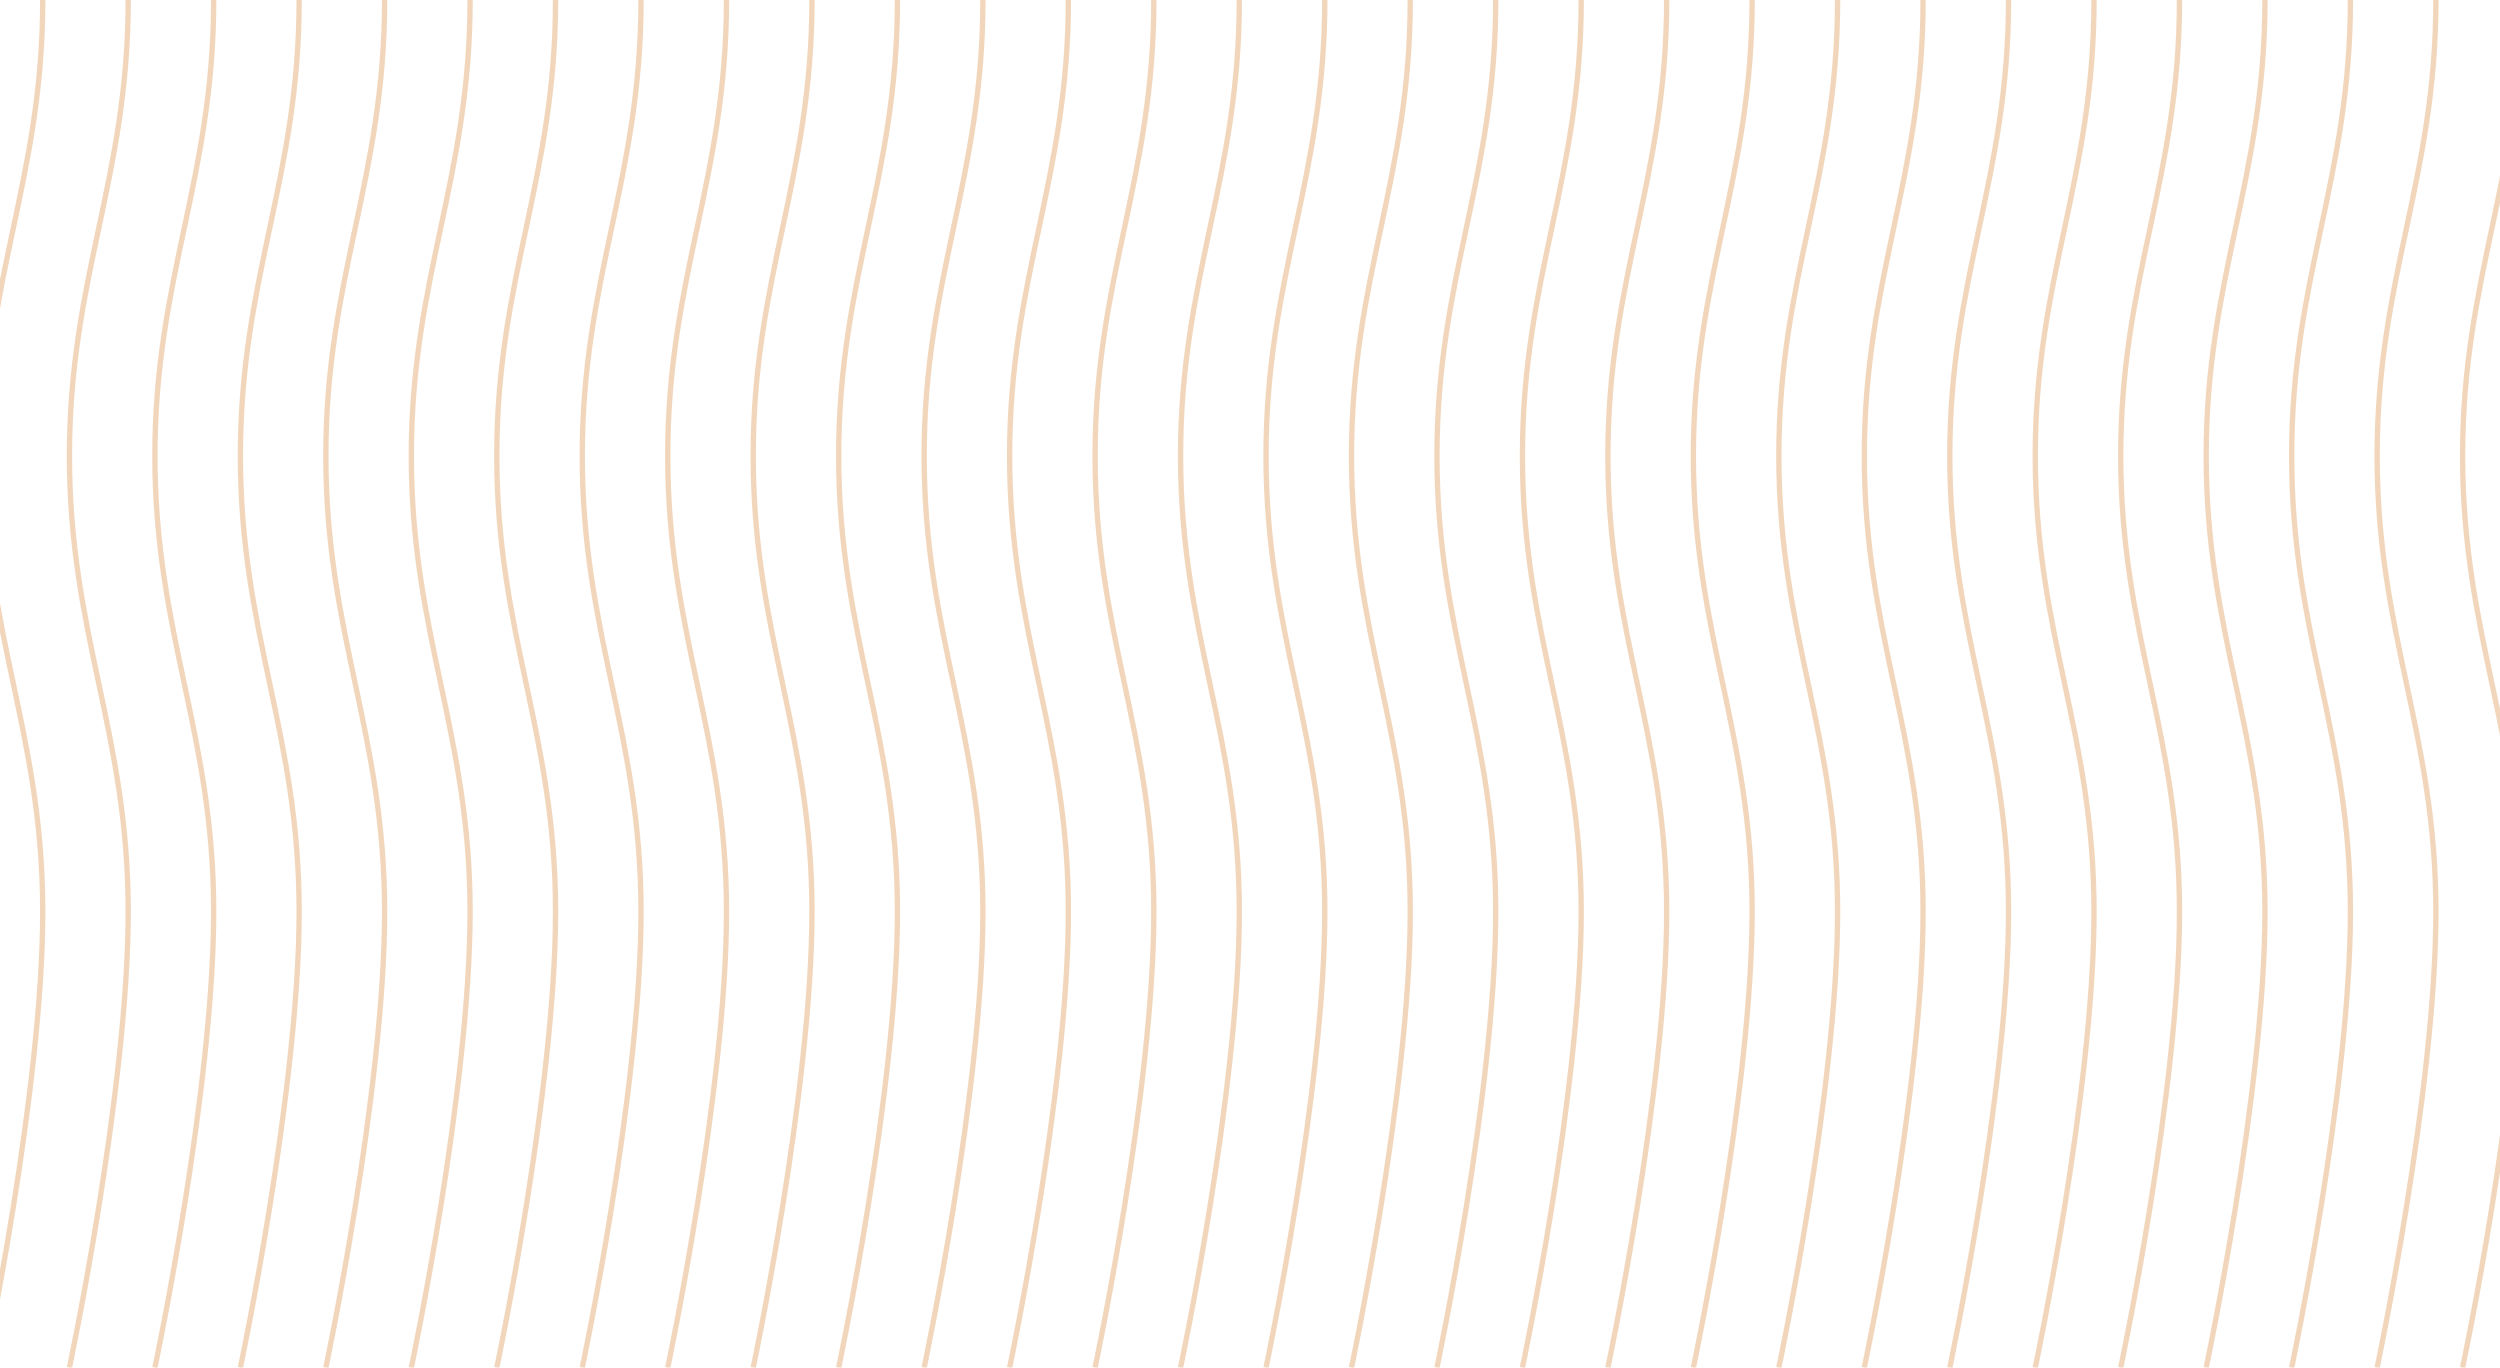 <svg width="468" height="256" viewBox="0 0 468 256" fill="none" xmlns="http://www.w3.org/2000/svg">
<path d="M8.5 170.667C8.5 187.46 5.745 208.827 2.994 225.977C1.618 234.555 0.242 242.085 -0.79 247.472C-1.306 250.165 -1.736 252.322 -2.037 253.807C-2.188 254.549 -2.306 255.123 -2.387 255.512C-2.427 255.706 -2.459 255.854 -2.479 255.953C-2.49 256.003 -2.498 256.04 -2.503 256.065C-2.506 256.078 -2.507 256.087 -2.509 256.094C-2.509 256.097 -2.511 256.102 -2.511 256.102V256.104C-2.511 256.104 -2.533 256.099 -3 256C-3.489 255.896 -3.489 255.896 -3.489 255.896L-3.488 255.894C-3.488 255.894 -3.488 255.89 -3.487 255.887C-3.486 255.881 -3.484 255.871 -3.481 255.859C-3.476 255.835 -3.468 255.796 -3.458 255.747C-3.437 255.648 -3.406 255.501 -3.366 255.308C-3.286 254.921 -3.168 254.349 -3.018 253.608C-2.717 252.127 -2.288 249.973 -1.772 247.284C-0.742 241.905 0.632 234.384 2.006 225.817C4.755 208.677 7.5 187.377 7.5 170.667C7.5 153.973 4.761 141.061 2.011 128.104C-0.739 115.146 -3.5 102.142 -3.5 85.333C-3.5 68.524 -0.739 55.52 2.011 42.562C4.761 29.605 7.5 16.694 7.5 0L8.5 4.37112e-08C8.5 16.809 5.739 29.812 2.989 42.77C0.239 55.727 -2.5 68.639 -2.5 85.333C-2.5 102.027 0.239 114.939 2.989 127.896C5.739 140.854 8.5 153.858 8.5 170.667Z" fill="#F2D6BC"/>
<path d="M24.5 170.667C24.5 187.46 21.745 208.827 18.994 225.977C17.618 234.555 16.242 242.085 15.21 247.472C14.694 250.165 14.264 252.322 13.963 253.807C13.812 254.549 13.694 255.123 13.613 255.512C13.573 255.706 13.541 255.854 13.521 255.953C13.51 256.003 13.502 256.04 13.497 256.065C13.494 256.078 13.493 256.087 13.491 256.094C13.491 256.097 13.489 256.102 13.489 256.102V256.104C13.489 256.104 13.467 256.099 13 256C12.511 255.896 12.511 255.896 12.511 255.896L12.512 255.894C12.512 255.894 12.512 255.89 12.513 255.887C12.514 255.881 12.516 255.871 12.518 255.859C12.524 255.835 12.532 255.796 12.542 255.747C12.563 255.648 12.594 255.501 12.634 255.308C12.714 254.921 12.832 254.349 12.982 253.608C13.283 252.127 13.712 249.973 14.227 247.284C15.258 241.905 16.632 234.384 18.006 225.817C20.755 208.677 23.5 187.377 23.5 170.667C23.5 153.973 20.761 141.061 18.011 128.104C15.261 115.146 12.5 102.142 12.5 85.333C12.5 68.524 15.261 55.52 18.011 42.562C20.761 29.605 23.5 16.694 23.5 0L24.5 4.37112e-08C24.5 16.809 21.739 29.812 18.989 42.77C16.239 55.727 13.5 68.639 13.5 85.333C13.5 102.027 16.239 114.939 18.989 127.896C21.739 140.854 24.5 153.858 24.5 170.667Z" fill="#F2D6BC"/>
<path d="M40.5 170.667C40.5 187.46 37.745 208.827 34.994 225.977C33.618 234.555 32.242 242.085 31.21 247.472C30.694 250.165 30.264 252.322 29.963 253.807C29.812 254.549 29.694 255.123 29.613 255.512C29.573 255.706 29.541 255.854 29.52 255.953C29.51 256.003 29.502 256.04 29.497 256.065C29.494 256.078 29.493 256.087 29.491 256.094C29.491 256.097 29.489 256.102 29.489 256.102V256.104C29.489 256.104 29.467 256.099 29 256C28.511 255.896 28.511 255.896 28.511 255.896L28.512 255.894C28.512 255.894 28.512 255.89 28.513 255.887C28.514 255.881 28.516 255.871 28.518 255.859C28.524 255.835 28.532 255.796 28.542 255.747C28.563 255.648 28.594 255.501 28.634 255.308C28.714 254.921 28.832 254.349 28.982 253.608C29.283 252.127 29.712 249.973 30.227 247.284C31.258 241.905 32.632 234.384 34.006 225.817C36.755 208.677 39.5 187.377 39.5 170.667C39.5 153.973 36.761 141.061 34.011 128.104C31.261 115.146 28.5 102.142 28.5 85.333C28.5 68.524 31.261 55.52 34.011 42.562C36.761 29.605 39.5 16.694 39.5 0L40.5 4.37112e-08C40.5 16.809 37.739 29.812 34.989 42.77C32.239 55.727 29.5 68.639 29.5 85.333C29.5 102.027 32.239 114.939 34.989 127.896C37.739 140.854 40.5 153.858 40.5 170.667Z" fill="#F2D6BC"/>
<path d="M56.5 170.667C56.5 187.46 53.745 208.827 50.994 225.977C49.618 234.555 48.242 242.085 47.21 247.472C46.694 250.165 46.264 252.322 45.963 253.807C45.812 254.549 45.694 255.123 45.613 255.512C45.573 255.706 45.541 255.854 45.52 255.953C45.51 256.003 45.502 256.04 45.497 256.065C45.494 256.078 45.493 256.087 45.491 256.094C45.49 256.097 45.489 256.102 45.489 256.102V256.104C45.489 256.104 45.467 256.099 45 256C44.511 255.896 44.511 255.896 44.511 255.896L44.512 255.894C44.512 255.894 44.512 255.89 44.513 255.887C44.514 255.881 44.516 255.871 44.519 255.859C44.524 255.835 44.532 255.796 44.542 255.747C44.563 255.648 44.594 255.501 44.634 255.308C44.714 254.921 44.832 254.349 44.982 253.608C45.283 252.127 45.712 249.973 46.227 247.284C47.258 241.905 48.632 234.384 50.006 225.817C52.755 208.677 55.5 187.377 55.5 170.667C55.5 153.973 52.761 141.061 50.011 128.104C47.261 115.146 44.5 102.142 44.5 85.333C44.5 68.524 47.261 55.52 50.011 42.562C52.761 29.605 55.5 16.694 55.5 0L56.5 4.37112e-08C56.5 16.809 53.739 29.812 50.989 42.77C48.239 55.727 45.5 68.639 45.5 85.333C45.5 102.027 48.239 114.939 50.989 127.896C53.739 140.854 56.5 153.858 56.5 170.667Z" fill="#F2D6BC"/>
<path d="M72.5 170.667C72.5 187.46 69.745 208.827 66.994 225.977C65.618 234.555 64.242 242.085 63.21 247.472C62.694 250.165 62.264 252.322 61.963 253.807C61.812 254.549 61.694 255.123 61.613 255.512C61.573 255.706 61.541 255.854 61.52 255.953C61.51 256.003 61.502 256.04 61.497 256.065C61.494 256.078 61.493 256.087 61.491 256.094C61.49 256.097 61.489 256.102 61.489 256.102V256.104C61.489 256.104 61.467 256.099 61 256C60.511 255.896 60.511 255.896 60.511 255.896L60.512 255.894C60.512 255.894 60.512 255.89 60.513 255.887C60.514 255.881 60.516 255.871 60.519 255.859C60.524 255.835 60.532 255.796 60.542 255.747C60.563 255.648 60.594 255.501 60.634 255.308C60.714 254.921 60.832 254.349 60.982 253.608C61.283 252.127 61.712 249.973 62.227 247.284C63.258 241.905 64.632 234.384 66.006 225.817C68.755 208.677 71.5 187.377 71.5 170.667C71.5 153.973 68.761 141.061 66.011 128.104C63.261 115.146 60.5 102.142 60.5 85.333C60.5 68.524 63.261 55.52 66.011 42.562C68.761 29.605 71.5 16.694 71.5 0L72.5 4.37112e-08C72.5 16.809 69.739 29.812 66.989 42.77C64.239 55.727 61.5 68.639 61.5 85.333C61.5 102.027 64.239 114.939 66.989 127.896C69.739 140.854 72.5 153.858 72.5 170.667Z" fill="#F2D6BC"/>
<path d="M88.5 170.667C88.5 187.46 85.745 208.827 82.994 225.977C81.618 234.555 80.242 242.085 79.21 247.472C78.694 250.165 78.264 252.322 77.963 253.807C77.812 254.549 77.694 255.123 77.613 255.512C77.573 255.706 77.541 255.854 77.52 255.953C77.51 256.003 77.502 256.04 77.497 256.065C77.494 256.078 77.493 256.087 77.491 256.094C77.49 256.097 77.489 256.102 77.489 256.102V256.104C77.489 256.104 77.467 256.099 77 256C76.511 255.896 76.511 255.896 76.511 255.896L76.512 255.894C76.512 255.894 76.512 255.89 76.513 255.887C76.514 255.881 76.516 255.871 76.519 255.859C76.524 255.835 76.532 255.796 76.542 255.747C76.563 255.648 76.594 255.501 76.634 255.308C76.714 254.921 76.832 254.349 76.982 253.608C77.283 252.127 77.712 249.973 78.228 247.284C79.258 241.905 80.632 234.384 82.006 225.817C84.755 208.677 87.5 187.377 87.5 170.667C87.5 153.973 84.761 141.061 82.011 128.104C79.261 115.146 76.5 102.142 76.5 85.333C76.5 68.524 79.261 55.52 82.011 42.562C84.761 29.605 87.5 16.694 87.5 0L88.5 4.37112e-08C88.5 16.809 85.739 29.812 82.989 42.77C80.239 55.727 77.5 68.639 77.5 85.333C77.5 102.027 80.239 114.939 82.989 127.896C85.739 140.854 88.5 153.858 88.5 170.667Z" fill="#F2D6BC"/>
<path d="M104.5 170.667C104.5 187.46 101.745 208.827 98.994 225.977C97.618 234.555 96.242 242.085 95.21 247.472C94.694 250.165 94.264 252.322 93.963 253.807C93.812 254.549 93.694 255.123 93.613 255.512C93.573 255.706 93.541 255.854 93.52 255.953C93.51 256.003 93.502 256.04 93.497 256.065C93.494 256.078 93.493 256.087 93.491 256.094C93.49 256.097 93.489 256.102 93.489 256.102V256.104C93.489 256.104 93.467 256.099 93 256C92.511 255.896 92.511 255.896 92.511 255.896L92.512 255.894C92.512 255.894 92.512 255.89 92.513 255.887C92.514 255.881 92.516 255.871 92.519 255.859C92.524 255.835 92.532 255.796 92.542 255.747C92.563 255.648 92.594 255.501 92.634 255.308C92.714 254.921 92.832 254.349 92.982 253.608C93.283 252.127 93.712 249.973 94.228 247.284C95.258 241.905 96.632 234.384 98.006 225.817C100.755 208.677 103.5 187.377 103.5 170.667C103.5 153.973 100.761 141.061 98.011 128.104C95.261 115.146 92.5 102.142 92.5 85.333C92.5 68.524 95.261 55.52 98.011 42.562C100.761 29.605 103.5 16.694 103.5 0L104.5 4.37112e-08C104.5 16.809 101.739 29.812 98.989 42.77C96.239 55.727 93.5 68.639 93.5 85.333C93.5 102.027 96.239 114.939 98.989 127.896C101.739 140.854 104.5 153.858 104.5 170.667Z" fill="#F2D6BC"/>
<path d="M120.5 170.667C120.5 187.46 117.745 208.827 114.994 225.977C113.618 234.555 112.242 242.085 111.21 247.472C110.694 250.165 110.264 252.322 109.963 253.807C109.812 254.549 109.694 255.123 109.613 255.512C109.573 255.706 109.541 255.854 109.521 255.953C109.51 256.003 109.502 256.04 109.497 256.065C109.494 256.078 109.493 256.087 109.491 256.094C109.491 256.097 109.489 256.102 109.489 256.102V256.104C109.489 256.104 109.467 256.099 109 256C108.511 255.896 108.511 255.896 108.511 255.896L108.512 255.894C108.512 255.894 108.512 255.89 108.513 255.887C108.514 255.881 108.516 255.871 108.519 255.859C108.524 255.835 108.532 255.796 108.542 255.747C108.563 255.648 108.594 255.501 108.634 255.308C108.714 254.921 108.832 254.349 108.982 253.608C109.283 252.127 109.712 249.973 110.228 247.284C111.258 241.905 112.632 234.384 114.006 225.817C116.755 208.677 119.5 187.377 119.5 170.667C119.5 153.973 116.761 141.061 114.011 128.104C111.261 115.146 108.5 102.142 108.5 85.333C108.5 68.524 111.261 55.52 114.011 42.562C116.761 29.605 119.5 16.694 119.5 0L120.5 4.37112e-08C120.5 16.809 117.739 29.812 114.989 42.77C112.239 55.727 109.5 68.639 109.5 85.333C109.5 102.027 112.239 114.939 114.989 127.896C117.739 140.854 120.5 153.858 120.5 170.667Z" fill="#F2D6BC"/>
<path d="M136.5 170.667C136.5 187.46 133.745 208.827 130.994 225.977C129.618 234.555 128.242 242.085 127.21 247.472C126.694 250.165 126.264 252.322 125.963 253.807C125.812 254.549 125.694 255.123 125.613 255.512C125.573 255.706 125.541 255.854 125.521 255.953C125.51 256.003 125.502 256.04 125.497 256.065C125.494 256.078 125.493 256.087 125.491 256.094C125.491 256.097 125.489 256.102 125.489 256.102V256.104C125.489 256.104 125.467 256.099 125 256C124.511 255.896 124.511 255.896 124.511 255.896L124.512 255.894C124.512 255.894 124.512 255.89 124.513 255.887C124.514 255.881 124.516 255.871 124.519 255.859C124.524 255.835 124.532 255.796 124.542 255.747C124.563 255.648 124.594 255.501 124.634 255.308C124.714 254.921 124.832 254.349 124.982 253.608C125.283 252.127 125.712 249.973 126.228 247.284C127.258 241.905 128.632 234.384 130.006 225.817C132.755 208.677 135.5 187.377 135.5 170.667C135.5 153.973 132.761 141.061 130.011 128.104C127.261 115.146 124.5 102.142 124.5 85.333C124.5 68.524 127.261 55.52 130.011 42.562C132.761 29.605 135.5 16.694 135.5 0L136.5 4.37112e-08C136.5 16.809 133.739 29.812 130.989 42.77C128.239 55.727 125.5 68.639 125.5 85.333C125.5 102.027 128.239 114.939 130.989 127.896C133.739 140.854 136.5 153.858 136.5 170.667Z" fill="#F2D6BC"/>
<path d="M152.5 170.667C152.5 187.46 149.745 208.827 146.994 225.977C145.618 234.555 144.242 242.085 143.21 247.472C142.694 250.165 142.264 252.322 141.963 253.807C141.812 254.549 141.694 255.123 141.613 255.512C141.573 255.706 141.541 255.854 141.521 255.953C141.51 256.003 141.502 256.04 141.497 256.065C141.494 256.078 141.493 256.087 141.491 256.094C141.491 256.097 141.489 256.102 141.489 256.102V256.104C141.489 256.104 141.467 256.099 141 256C140.511 255.896 140.511 255.896 140.511 255.896L140.512 255.894C140.512 255.894 140.512 255.89 140.513 255.887C140.514 255.881 140.516 255.871 140.519 255.859C140.524 255.835 140.532 255.796 140.542 255.747C140.563 255.648 140.594 255.501 140.634 255.308C140.714 254.921 140.832 254.349 140.982 253.608C141.283 252.127 141.712 249.973 142.228 247.284C143.258 241.905 144.632 234.384 146.006 225.817C148.755 208.677 151.5 187.377 151.5 170.667C151.5 153.973 148.761 141.061 146.011 128.104C143.261 115.146 140.5 102.142 140.5 85.333C140.5 68.524 143.261 55.52 146.011 42.562C148.761 29.605 151.5 16.694 151.5 0L152.5 4.37112e-08C152.5 16.809 149.739 29.812 146.989 42.77C144.239 55.727 141.5 68.639 141.5 85.333C141.5 102.027 144.239 114.939 146.989 127.896C149.739 140.854 152.5 153.858 152.5 170.667Z" fill="#F2D6BC"/>
<path d="M168.5 170.667C168.5 187.46 165.745 208.827 162.994 225.977C161.618 234.555 160.242 242.085 159.21 247.472C158.694 250.165 158.264 252.322 157.963 253.807C157.812 254.549 157.694 255.123 157.613 255.512C157.573 255.706 157.541 255.854 157.521 255.953C157.51 256.003 157.502 256.04 157.497 256.065C157.494 256.078 157.493 256.087 157.491 256.094C157.491 256.097 157.489 256.102 157.489 256.102V256.104C157.489 256.104 157.467 256.099 157 256C156.511 255.896 156.511 255.896 156.511 255.896L156.512 255.894C156.512 255.894 156.512 255.89 156.513 255.887C156.514 255.881 156.516 255.871 156.519 255.859C156.524 255.835 156.532 255.796 156.542 255.747C156.563 255.648 156.594 255.501 156.634 255.308C156.714 254.921 156.832 254.349 156.982 253.608C157.283 252.127 157.712 249.973 158.228 247.284C159.258 241.905 160.632 234.384 162.006 225.817C164.755 208.677 167.5 187.377 167.5 170.667C167.5 153.973 164.761 141.061 162.011 128.104C159.261 115.146 156.5 102.142 156.5 85.333C156.5 68.524 159.261 55.52 162.011 42.562C164.761 29.605 167.5 16.694 167.5 0L168.5 4.37112e-08C168.5 16.809 165.739 29.812 162.989 42.77C160.239 55.727 157.5 68.639 157.5 85.333C157.5 102.027 160.239 114.939 162.989 127.896C165.739 140.854 168.5 153.858 168.5 170.667Z" fill="#F2D6BC"/>
<path d="M184.5 170.667C184.5 187.46 181.745 208.827 178.994 225.977C177.618 234.555 176.242 242.085 175.21 247.472C174.694 250.165 174.264 252.322 173.963 253.807C173.812 254.549 173.694 255.123 173.613 255.512C173.573 255.706 173.541 255.854 173.521 255.953C173.51 256.003 173.502 256.04 173.497 256.065C173.494 256.078 173.493 256.087 173.491 256.094C173.491 256.097 173.489 256.102 173.489 256.102V256.104C173.489 256.104 173.467 256.099 173 256C172.511 255.896 172.511 255.896 172.511 255.896L172.512 255.894C172.512 255.894 172.512 255.89 172.513 255.887C172.514 255.881 172.516 255.871 172.519 255.859C172.524 255.835 172.532 255.796 172.542 255.747C172.563 255.648 172.594 255.501 172.634 255.308C172.714 254.921 172.832 254.349 172.982 253.608C173.283 252.127 173.712 249.973 174.228 247.284C175.258 241.905 176.632 234.384 178.006 225.817C180.755 208.677 183.5 187.377 183.5 170.667C183.5 153.973 180.761 141.061 178.011 128.104C175.261 115.146 172.5 102.142 172.5 85.333C172.5 68.524 175.261 55.52 178.011 42.562C180.761 29.605 183.5 16.694 183.5 0L184.5 4.37112e-08C184.5 16.809 181.739 29.812 178.989 42.77C176.239 55.727 173.5 68.639 173.5 85.333C173.5 102.027 176.239 114.939 178.989 127.896C181.739 140.854 184.5 153.858 184.5 170.667Z" fill="#F2D6BC"/>
<path d="M200.5 170.667C200.5 187.46 197.745 208.827 194.994 225.977C193.618 234.555 192.242 242.085 191.21 247.472C190.694 250.165 190.264 252.322 189.963 253.807C189.812 254.549 189.694 255.123 189.613 255.512C189.573 255.706 189.541 255.854 189.521 255.953C189.51 256.003 189.502 256.04 189.497 256.065C189.494 256.078 189.493 256.087 189.491 256.094C189.491 256.097 189.489 256.102 189.489 256.102V256.104C189.489 256.104 189.467 256.099 189 256C188.511 255.896 188.511 255.896 188.511 255.896L188.512 255.894C188.512 255.894 188.512 255.89 188.513 255.887C188.514 255.881 188.516 255.871 188.519 255.859C188.524 255.835 188.532 255.796 188.542 255.747C188.563 255.648 188.594 255.501 188.634 255.308C188.714 254.921 188.832 254.349 188.982 253.608C189.283 252.127 189.712 249.973 190.228 247.284C191.258 241.905 192.632 234.384 194.006 225.817C196.755 208.677 199.5 187.377 199.5 170.667C199.5 153.973 196.761 141.061 194.011 128.104C191.261 115.146 188.5 102.142 188.5 85.333C188.5 68.524 191.261 55.52 194.011 42.562C196.761 29.605 199.5 16.694 199.5 0L200.5 4.37112e-08C200.5 16.809 197.739 29.812 194.989 42.77C192.239 55.727 189.5 68.639 189.5 85.333C189.5 102.027 192.239 114.939 194.989 127.896C197.739 140.854 200.5 153.858 200.5 170.667Z" fill="#F2D6BC"/>
<path d="M216.5 170.667C216.5 187.46 213.745 208.827 210.994 225.977C209.618 234.555 208.242 242.085 207.21 247.472C206.694 250.165 206.264 252.322 205.963 253.807C205.812 254.549 205.694 255.123 205.613 255.512C205.573 255.706 205.541 255.854 205.521 255.953C205.51 256.003 205.502 256.04 205.497 256.065C205.494 256.078 205.493 256.087 205.491 256.094C205.491 256.097 205.489 256.102 205.489 256.102V256.104C205.489 256.104 205.467 256.099 205 256C204.511 255.896 204.511 255.896 204.511 255.896L204.512 255.894C204.512 255.894 204.512 255.89 204.513 255.887C204.514 255.881 204.516 255.871 204.519 255.859C204.524 255.835 204.532 255.796 204.542 255.747C204.563 255.648 204.594 255.501 204.634 255.308C204.714 254.921 204.832 254.349 204.982 253.608C205.283 252.127 205.712 249.973 206.228 247.284C207.258 241.905 208.632 234.384 210.006 225.817C212.755 208.677 215.5 187.377 215.5 170.667C215.5 153.973 212.761 141.061 210.011 128.104C207.261 115.146 204.5 102.142 204.5 85.333C204.5 68.524 207.261 55.52 210.011 42.562C212.761 29.605 215.5 16.694 215.5 0L216.5 4.37112e-08C216.5 16.809 213.739 29.812 210.989 42.77C208.239 55.727 205.5 68.639 205.5 85.333C205.5 102.027 208.239 114.939 210.989 127.896C213.739 140.854 216.5 153.858 216.5 170.667Z" fill="#F2D6BC"/>
<path d="M232.5 170.667C232.5 187.46 229.745 208.827 226.994 225.977C225.618 234.555 224.242 242.085 223.21 247.472C222.694 250.165 222.264 252.322 221.963 253.807C221.812 254.549 221.694 255.123 221.613 255.512C221.573 255.706 221.541 255.854 221.521 255.953C221.51 256.003 221.502 256.04 221.497 256.065C221.494 256.078 221.493 256.087 221.491 256.094C221.491 256.097 221.489 256.102 221.489 256.102V256.104C221.489 256.104 221.467 256.099 221 256C220.511 255.896 220.511 255.896 220.511 255.896L220.512 255.894C220.512 255.894 220.512 255.89 220.513 255.887C220.514 255.881 220.516 255.871 220.519 255.859C220.524 255.835 220.532 255.796 220.542 255.747C220.563 255.648 220.594 255.501 220.634 255.308C220.714 254.921 220.832 254.349 220.982 253.608C221.283 252.127 221.712 249.973 222.228 247.284C223.258 241.905 224.632 234.384 226.006 225.817C228.755 208.677 231.5 187.377 231.5 170.667C231.5 153.973 228.761 141.061 226.011 128.104C223.261 115.146 220.5 102.142 220.5 85.333C220.5 68.524 223.261 55.52 226.011 42.562C228.761 29.605 231.5 16.694 231.5 0L232.5 4.37112e-08C232.5 16.809 229.739 29.812 226.989 42.77C224.239 55.727 221.5 68.639 221.5 85.333C221.5 102.027 224.239 114.939 226.989 127.896C229.739 140.854 232.5 153.858 232.5 170.667Z" fill="#F2D6BC"/>
<path d="M248.5 170.667C248.5 187.46 245.745 208.827 242.994 225.977C241.618 234.555 240.242 242.085 239.21 247.472C238.694 250.165 238.264 252.322 237.963 253.807C237.812 254.549 237.694 255.123 237.613 255.512C237.573 255.706 237.541 255.854 237.521 255.953C237.51 256.003 237.502 256.04 237.497 256.065C237.494 256.078 237.493 256.087 237.491 256.094C237.491 256.097 237.489 256.102 237.489 256.102V256.104C237.489 256.104 237.467 256.099 237 256C236.511 255.896 236.511 255.896 236.511 255.896L236.512 255.894C236.512 255.894 236.512 255.89 236.513 255.887C236.514 255.881 236.516 255.871 236.519 255.859C236.524 255.835 236.532 255.796 236.542 255.747C236.563 255.648 236.594 255.501 236.634 255.308C236.714 254.921 236.832 254.349 236.982 253.608C237.283 252.127 237.712 249.973 238.228 247.284C239.258 241.905 240.632 234.384 242.006 225.817C244.755 208.677 247.5 187.377 247.5 170.667C247.5 153.973 244.761 141.061 242.011 128.104C239.261 115.146 236.5 102.142 236.5 85.333C236.5 68.524 239.261 55.52 242.011 42.562C244.761 29.605 247.5 16.694 247.5 0L248.5 4.37112e-08C248.5 16.809 245.739 29.812 242.989 42.77C240.239 55.727 237.5 68.639 237.5 85.333C237.5 102.027 240.239 114.939 242.989 127.896C245.739 140.854 248.5 153.858 248.5 170.667Z" fill="#F2D6BC"/>
<path d="M264.5 170.667C264.5 187.46 261.745 208.827 258.994 225.977C257.618 234.555 256.242 242.085 255.21 247.472C254.694 250.165 254.264 252.322 253.963 253.807C253.812 254.549 253.694 255.123 253.613 255.512C253.573 255.706 253.541 255.854 253.52 255.953C253.51 256.003 253.502 256.04 253.497 256.065C253.494 256.078 253.493 256.087 253.491 256.094C253.491 256.097 253.489 256.102 253.489 256.102V256.104C253.489 256.104 253.467 256.099 253 256C252.511 255.896 252.511 255.896 252.511 255.896L252.512 255.894C252.512 255.894 252.512 255.89 252.513 255.887C252.514 255.881 252.516 255.871 252.519 255.859C252.524 255.835 252.532 255.796 252.542 255.747C252.563 255.648 252.594 255.501 252.634 255.308C252.714 254.921 252.832 254.349 252.982 253.608C253.283 252.127 253.712 249.973 254.228 247.284C255.258 241.905 256.632 234.384 258.006 225.817C260.755 208.677 263.5 187.377 263.5 170.667C263.5 153.973 260.761 141.061 258.011 128.104C255.261 115.146 252.5 102.142 252.5 85.333C252.5 68.524 255.261 55.52 258.011 42.562C260.761 29.605 263.5 16.694 263.5 0L264.5 4.37112e-08C264.5 16.809 261.739 29.812 258.989 42.77C256.239 55.727 253.5 68.639 253.5 85.333C253.5 102.027 256.239 114.939 258.989 127.896C261.739 140.854 264.5 153.858 264.5 170.667Z" fill="#F2D6BC"/>
<path d="M280.5 170.667C280.5 187.46 277.745 208.827 274.994 225.977C273.618 234.555 272.242 242.085 271.21 247.472C270.694 250.165 270.264 252.322 269.963 253.807C269.812 254.549 269.694 255.123 269.613 255.512C269.573 255.706 269.541 255.854 269.52 255.953C269.51 256.003 269.502 256.04 269.497 256.065C269.494 256.078 269.493 256.087 269.491 256.094C269.491 256.097 269.489 256.102 269.489 256.102V256.104C269.489 256.104 269.467 256.099 269 256C268.511 255.896 268.511 255.896 268.511 255.896L268.512 255.894C268.512 255.894 268.512 255.89 268.513 255.887C268.514 255.881 268.516 255.871 268.519 255.859C268.524 255.835 268.532 255.796 268.542 255.747C268.563 255.648 268.594 255.501 268.634 255.308C268.714 254.921 268.832 254.349 268.982 253.608C269.283 252.127 269.712 249.973 270.228 247.284C271.258 241.905 272.632 234.384 274.006 225.817C276.755 208.677 279.5 187.377 279.5 170.667C279.5 153.973 276.761 141.061 274.011 128.104C271.261 115.146 268.5 102.142 268.5 85.333C268.5 68.524 271.261 55.52 274.011 42.562C276.761 29.605 279.5 16.694 279.5 0L280.5 4.37112e-08C280.5 16.809 277.739 29.812 274.989 42.77C272.239 55.727 269.5 68.639 269.5 85.333C269.5 102.027 272.239 114.939 274.989 127.896C277.739 140.854 280.5 153.858 280.5 170.667Z" fill="#F2D6BC"/>
<path d="M296.5 170.667C296.5 187.46 293.745 208.827 290.994 225.977C289.618 234.555 288.242 242.085 287.21 247.472C286.694 250.165 286.264 252.322 285.963 253.807C285.812 254.549 285.694 255.123 285.613 255.512C285.573 255.706 285.541 255.854 285.52 255.953C285.51 256.003 285.502 256.04 285.497 256.065C285.494 256.078 285.493 256.087 285.491 256.094C285.491 256.097 285.489 256.102 285.489 256.102V256.104C285.489 256.104 285.467 256.099 285 256C284.511 255.896 284.511 255.896 284.511 255.896L284.512 255.894C284.512 255.894 284.512 255.89 284.513 255.887C284.514 255.881 284.516 255.871 284.519 255.859C284.524 255.835 284.532 255.796 284.542 255.747C284.563 255.648 284.594 255.501 284.634 255.308C284.714 254.921 284.832 254.349 284.982 253.608C285.283 252.127 285.712 249.973 286.228 247.284C287.258 241.905 288.632 234.384 290.006 225.817C292.755 208.677 295.5 187.377 295.5 170.667C295.5 153.973 292.761 141.061 290.011 128.104C287.261 115.146 284.5 102.142 284.5 85.333C284.5 68.524 287.261 55.52 290.011 42.562C292.761 29.605 295.5 16.694 295.5 0L296.5 4.37112e-08C296.5 16.809 293.739 29.812 290.989 42.77C288.239 55.727 285.5 68.639 285.5 85.333C285.5 102.027 288.239 114.939 290.989 127.896C293.739 140.854 296.5 153.858 296.5 170.667Z" fill="#F2D6BC"/>
<path d="M312.5 170.667C312.5 187.46 309.745 208.827 306.994 225.977C305.618 234.555 304.242 242.085 303.21 247.472C302.694 250.165 302.264 252.322 301.963 253.807C301.812 254.549 301.694 255.123 301.613 255.512C301.573 255.706 301.541 255.854 301.52 255.953C301.51 256.003 301.502 256.04 301.497 256.065C301.494 256.078 301.493 256.087 301.491 256.094C301.491 256.097 301.489 256.102 301.489 256.102V256.104C301.489 256.104 301.467 256.099 301 256C300.511 255.896 300.511 255.896 300.511 255.896L300.512 255.894C300.512 255.894 300.512 255.89 300.513 255.887C300.514 255.881 300.516 255.871 300.519 255.859C300.524 255.835 300.532 255.796 300.542 255.747C300.563 255.648 300.594 255.501 300.634 255.308C300.714 254.921 300.832 254.349 300.982 253.608C301.283 252.127 301.712 249.973 302.228 247.284C303.258 241.905 304.632 234.384 306.006 225.817C308.755 208.677 311.5 187.377 311.5 170.667C311.5 153.973 308.761 141.061 306.011 128.104C303.261 115.146 300.5 102.142 300.5 85.333C300.5 68.524 303.261 55.52 306.011 42.562C308.761 29.605 311.5 16.694 311.5 0L312.5 4.37112e-08C312.5 16.809 309.739 29.812 306.989 42.77C304.239 55.727 301.5 68.639 301.5 85.333C301.5 102.027 304.239 114.939 306.989 127.896C309.739 140.854 312.5 153.858 312.5 170.667Z" fill="#F2D6BC"/>
<path d="M328.5 170.667C328.5 187.46 325.745 208.827 322.994 225.977C321.618 234.555 320.242 242.085 319.21 247.472C318.694 250.165 318.264 252.322 317.963 253.807C317.812 254.549 317.694 255.123 317.613 255.512C317.573 255.706 317.541 255.854 317.52 255.953C317.51 256.003 317.502 256.04 317.497 256.065C317.494 256.078 317.493 256.087 317.491 256.094C317.491 256.097 317.489 256.102 317.489 256.102V256.104C317.489 256.104 317.467 256.099 317 256C316.511 255.896 316.511 255.896 316.511 255.896L316.512 255.894C316.512 255.894 316.512 255.89 316.513 255.887C316.514 255.881 316.516 255.871 316.519 255.859C316.524 255.835 316.532 255.796 316.542 255.747C316.563 255.648 316.594 255.501 316.634 255.308C316.714 254.921 316.832 254.349 316.982 253.608C317.283 252.127 317.712 249.973 318.228 247.284C319.258 241.905 320.632 234.384 322.006 225.817C324.755 208.677 327.5 187.377 327.5 170.667C327.5 153.973 324.761 141.061 322.011 128.104C319.261 115.146 316.5 102.142 316.5 85.333C316.5 68.524 319.261 55.52 322.011 42.562C324.761 29.605 327.5 16.694 327.5 0L328.5 4.37112e-08C328.5 16.809 325.739 29.812 322.989 42.77C320.239 55.727 317.5 68.639 317.5 85.333C317.5 102.027 320.239 114.939 322.989 127.896C325.739 140.854 328.5 153.858 328.5 170.667Z" fill="#F2D6BC"/>
<path d="M344.5 170.667C344.5 187.46 341.745 208.827 338.994 225.977C337.618 234.555 336.242 242.085 335.21 247.472C334.694 250.165 334.264 252.322 333.963 253.807C333.812 254.549 333.694 255.123 333.613 255.512C333.573 255.706 333.541 255.854 333.52 255.953C333.51 256.003 333.502 256.04 333.497 256.065C333.494 256.078 333.493 256.087 333.491 256.094C333.491 256.097 333.489 256.102 333.489 256.102V256.104C333.489 256.104 333.467 256.099 333 256C332.511 255.896 332.511 255.896 332.511 255.896L332.512 255.894C332.512 255.894 332.512 255.89 332.513 255.887C332.514 255.881 332.516 255.871 332.519 255.859C332.524 255.835 332.532 255.796 332.542 255.747C332.563 255.648 332.594 255.501 332.634 255.308C332.714 254.921 332.832 254.349 332.982 253.608C333.283 252.127 333.712 249.973 334.228 247.284C335.258 241.905 336.632 234.384 338.006 225.817C340.755 208.677 343.5 187.377 343.5 170.667C343.5 153.973 340.761 141.061 338.011 128.104C335.261 115.146 332.5 102.142 332.5 85.333C332.5 68.524 335.261 55.52 338.011 42.562C340.761 29.605 343.5 16.694 343.5 0L344.5 4.37112e-08C344.5 16.809 341.739 29.812 338.989 42.77C336.239 55.727 333.5 68.639 333.5 85.333C333.5 102.027 336.239 114.939 338.989 127.896C341.739 140.854 344.5 153.858 344.5 170.667Z" fill="#F2D6BC"/>
<path d="M360.5 170.667C360.5 187.46 357.745 208.827 354.994 225.977C353.618 234.555 352.242 242.085 351.21 247.472C350.694 250.165 350.264 252.322 349.963 253.807C349.812 254.549 349.694 255.123 349.613 255.512C349.573 255.706 349.541 255.854 349.52 255.953C349.51 256.003 349.502 256.04 349.497 256.065C349.494 256.078 349.493 256.087 349.491 256.094C349.491 256.097 349.489 256.102 349.489 256.102V256.104C349.489 256.104 349.467 256.099 349 256C348.511 255.896 348.511 255.896 348.511 255.896L348.512 255.894C348.512 255.894 348.512 255.89 348.513 255.887C348.514 255.881 348.516 255.871 348.519 255.859C348.524 255.835 348.532 255.796 348.542 255.747C348.563 255.648 348.594 255.501 348.634 255.308C348.714 254.921 348.832 254.349 348.982 253.608C349.283 252.127 349.712 249.973 350.228 247.284C351.258 241.905 352.632 234.384 354.006 225.817C356.755 208.677 359.5 187.377 359.5 170.667C359.5 153.973 356.761 141.061 354.011 128.104C351.261 115.146 348.5 102.142 348.5 85.333C348.5 68.524 351.261 55.52 354.011 42.562C356.761 29.605 359.5 16.694 359.5 0L360.5 4.37112e-08C360.5 16.809 357.739 29.812 354.989 42.77C352.239 55.727 349.5 68.639 349.5 85.333C349.5 102.027 352.239 114.939 354.989 127.896C357.739 140.854 360.5 153.858 360.5 170.667Z" fill="#F2D6BC"/>
<path d="M376.5 170.667C376.5 187.46 373.745 208.827 370.994 225.977C369.618 234.555 368.242 242.085 367.21 247.472C366.694 250.165 366.264 252.322 365.963 253.807C365.812 254.549 365.694 255.123 365.613 255.512C365.573 255.706 365.541 255.854 365.52 255.953C365.51 256.003 365.502 256.04 365.497 256.065C365.494 256.078 365.493 256.087 365.491 256.094C365.491 256.097 365.489 256.102 365.489 256.102V256.104C365.489 256.104 365.467 256.099 365 256C364.511 255.896 364.511 255.896 364.511 255.896L364.512 255.894C364.512 255.894 364.512 255.89 364.513 255.887C364.514 255.881 364.516 255.871 364.519 255.859C364.524 255.835 364.532 255.796 364.542 255.747C364.563 255.648 364.594 255.501 364.634 255.308C364.714 254.921 364.832 254.349 364.982 253.608C365.283 252.127 365.712 249.973 366.228 247.284C367.258 241.905 368.632 234.384 370.006 225.817C372.755 208.677 375.5 187.377 375.5 170.667C375.5 153.973 372.761 141.061 370.011 128.104C367.261 115.146 364.5 102.142 364.5 85.333C364.5 68.524 367.261 55.52 370.011 42.562C372.761 29.605 375.5 16.694 375.5 0L376.5 4.37112e-08C376.5 16.809 373.739 29.812 370.989 42.77C368.239 55.727 365.5 68.639 365.5 85.333C365.5 102.027 368.239 114.939 370.989 127.896C373.739 140.854 376.5 153.858 376.5 170.667Z" fill="#F2D6BC"/>
<path d="M392.5 170.667C392.5 187.46 389.745 208.827 386.994 225.977C385.618 234.555 384.242 242.085 383.21 247.472C382.694 250.165 382.264 252.322 381.963 253.807C381.812 254.549 381.694 255.123 381.613 255.512C381.573 255.706 381.541 255.854 381.52 255.953C381.51 256.003 381.502 256.04 381.497 256.065C381.494 256.078 381.493 256.087 381.491 256.094C381.491 256.097 381.489 256.102 381.489 256.102V256.104C381.489 256.104 381.467 256.099 381 256C380.511 255.896 380.511 255.896 380.511 255.896L380.512 255.894C380.512 255.894 380.512 255.89 380.513 255.887C380.514 255.881 380.516 255.871 380.519 255.859C380.524 255.835 380.532 255.796 380.542 255.747C380.563 255.648 380.594 255.501 380.634 255.308C380.714 254.921 380.832 254.349 380.982 253.608C381.283 252.127 381.712 249.973 382.228 247.284C383.258 241.905 384.632 234.384 386.006 225.817C388.755 208.677 391.5 187.377 391.5 170.667C391.5 153.973 388.761 141.061 386.011 128.104C383.261 115.146 380.5 102.142 380.5 85.333C380.5 68.524 383.261 55.52 386.011 42.562C388.761 29.605 391.5 16.694 391.5 0L392.5 4.37112e-08C392.5 16.809 389.739 29.812 386.989 42.77C384.239 55.727 381.5 68.639 381.5 85.333C381.5 102.027 384.239 114.939 386.989 127.896C389.739 140.854 392.5 153.858 392.5 170.667Z" fill="#F2D6BC"/>
<path d="M408.5 170.667C408.5 187.46 405.745 208.827 402.994 225.977C401.618 234.555 400.242 242.085 399.21 247.472C398.694 250.165 398.264 252.322 397.963 253.807C397.812 254.549 397.694 255.123 397.613 255.512C397.573 255.706 397.541 255.854 397.52 255.953C397.51 256.003 397.502 256.04 397.497 256.065C397.494 256.078 397.493 256.087 397.491 256.094C397.491 256.097 397.489 256.102 397.489 256.102V256.104C397.489 256.104 397.467 256.099 397 256C396.511 255.896 396.511 255.896 396.511 255.896L396.512 255.894C396.512 255.894 396.512 255.89 396.513 255.887C396.514 255.881 396.516 255.871 396.519 255.859C396.524 255.835 396.532 255.796 396.542 255.747C396.563 255.648 396.594 255.501 396.634 255.308C396.714 254.921 396.832 254.349 396.982 253.608C397.283 252.127 397.712 249.973 398.228 247.284C399.258 241.905 400.632 234.384 402.006 225.817C404.755 208.677 407.5 187.377 407.5 170.667C407.5 153.973 404.761 141.061 402.011 128.104C399.261 115.146 396.5 102.142 396.5 85.333C396.5 68.524 399.261 55.52 402.011 42.562C404.761 29.605 407.5 16.694 407.5 0L408.5 4.37112e-08C408.5 16.809 405.739 29.812 402.989 42.77C400.239 55.727 397.5 68.639 397.5 85.333C397.5 102.027 400.239 114.939 402.989 127.896C405.739 140.854 408.5 153.858 408.5 170.667Z" fill="#F2D6BC"/>
<path d="M424.5 170.667C424.5 187.46 421.745 208.827 418.994 225.977C417.618 234.555 416.242 242.085 415.21 247.472C414.694 250.165 414.264 252.322 413.963 253.807C413.812 254.549 413.694 255.123 413.613 255.512C413.573 255.706 413.541 255.854 413.52 255.953C413.51 256.003 413.502 256.04 413.497 256.065C413.494 256.078 413.493 256.087 413.491 256.094C413.491 256.097 413.489 256.102 413.489 256.102V256.104C413.489 256.104 413.467 256.099 413 256C412.511 255.896 412.511 255.896 412.511 255.896L412.512 255.894C412.512 255.894 412.512 255.89 412.513 255.887C412.514 255.881 412.516 255.871 412.519 255.859C412.524 255.835 412.532 255.796 412.542 255.747C412.563 255.648 412.594 255.501 412.634 255.308C412.714 254.921 412.832 254.349 412.982 253.608C413.283 252.127 413.712 249.973 414.228 247.284C415.258 241.905 416.632 234.384 418.006 225.817C420.755 208.677 423.5 187.377 423.5 170.667C423.5 153.973 420.761 141.061 418.011 128.104C415.261 115.146 412.5 102.142 412.5 85.333C412.5 68.524 415.261 55.52 418.011 42.562C420.761 29.605 423.5 16.694 423.5 0L424.5 4.37112e-08C424.5 16.809 421.739 29.812 418.989 42.77C416.239 55.727 413.5 68.639 413.5 85.333C413.5 102.027 416.239 114.939 418.989 127.896C421.739 140.854 424.5 153.858 424.5 170.667Z" fill="#F2D6BC"/>
<path d="M440.5 170.667C440.5 187.46 437.745 208.827 434.994 225.977C433.618 234.555 432.242 242.085 431.21 247.472C430.694 250.165 430.264 252.322 429.963 253.807C429.812 254.549 429.694 255.123 429.613 255.512C429.573 255.706 429.541 255.854 429.52 255.953C429.51 256.003 429.502 256.04 429.497 256.065C429.494 256.078 429.493 256.087 429.491 256.094C429.491 256.097 429.489 256.102 429.489 256.102V256.104C429.489 256.104 429.467 256.099 429 256C428.511 255.896 428.511 255.896 428.511 255.896L428.512 255.894C428.512 255.894 428.512 255.89 428.513 255.887C428.514 255.881 428.516 255.871 428.519 255.859C428.524 255.835 428.532 255.796 428.542 255.747C428.563 255.648 428.594 255.501 428.634 255.308C428.714 254.921 428.832 254.349 428.982 253.608C429.283 252.127 429.712 249.973 430.228 247.284C431.258 241.905 432.632 234.384 434.006 225.817C436.755 208.677 439.5 187.377 439.5 170.667C439.5 153.973 436.761 141.061 434.011 128.104C431.261 115.146 428.5 102.142 428.5 85.333C428.5 68.524 431.261 55.52 434.011 42.562C436.761 29.605 439.5 16.694 439.5 0L440.5 4.37112e-08C440.5 16.809 437.739 29.812 434.989 42.77C432.239 55.727 429.5 68.639 429.5 85.333C429.5 102.027 432.239 114.939 434.989 127.896C437.739 140.854 440.5 153.858 440.5 170.667Z" fill="#F2D6BC"/>
<path d="M456.5 170.667C456.5 187.46 453.745 208.827 450.994 225.977C449.618 234.555 448.242 242.085 447.21 247.472C446.694 250.165 446.264 252.322 445.963 253.807C445.812 254.549 445.694 255.123 445.613 255.512C445.573 255.706 445.541 255.854 445.52 255.953C445.51 256.003 445.502 256.04 445.497 256.065C445.494 256.078 445.493 256.087 445.491 256.094C445.491 256.097 445.489 256.102 445.489 256.102V256.104C445.489 256.104 445.467 256.099 445 256C444.511 255.896 444.511 255.896 444.511 255.896L444.512 255.894C444.512 255.894 444.512 255.89 444.513 255.887C444.514 255.881 444.516 255.871 444.519 255.859C444.524 255.835 444.532 255.796 444.542 255.747C444.563 255.648 444.594 255.501 444.634 255.308C444.714 254.921 444.832 254.349 444.982 253.608C445.283 252.127 445.712 249.973 446.228 247.284C447.258 241.905 448.632 234.384 450.006 225.817C452.755 208.677 455.5 187.377 455.5 170.667C455.5 153.973 452.761 141.061 450.011 128.104C447.261 115.146 444.5 102.142 444.5 85.333C444.5 68.524 447.261 55.52 450.011 42.562C452.761 29.605 455.5 16.694 455.5 0L456.5 4.37112e-08C456.5 16.809 453.739 29.812 450.989 42.77C448.239 55.727 445.5 68.639 445.5 85.333C445.5 102.027 448.239 114.939 450.989 127.896C453.739 140.854 456.5 153.858 456.5 170.667Z" fill="#F2D6BC"/>
<path d="M472.5 170.667C472.5 187.46 469.745 208.827 466.994 225.977C465.618 234.555 464.242 242.085 463.21 247.472C462.694 250.165 462.264 252.322 461.963 253.807C461.812 254.549 461.694 255.123 461.613 255.512C461.573 255.706 461.541 255.854 461.52 255.953C461.51 256.003 461.502 256.04 461.497 256.065C461.494 256.078 461.493 256.087 461.491 256.094C461.491 256.097 461.489 256.102 461.489 256.102V256.104C461.489 256.104 461.467 256.099 461 256C460.511 255.896 460.511 255.896 460.511 255.896L460.512 255.894C460.512 255.894 460.512 255.89 460.513 255.887C460.514 255.881 460.516 255.871 460.519 255.859C460.524 255.835 460.532 255.796 460.542 255.747C460.563 255.648 460.594 255.501 460.634 255.308C460.714 254.921 460.832 254.349 460.982 253.608C461.283 252.127 461.712 249.973 462.228 247.284C463.258 241.905 464.632 234.384 466.006 225.817C468.755 208.677 471.5 187.377 471.5 170.667C471.5 153.973 468.761 141.061 466.011 128.104C463.261 115.146 460.5 102.142 460.5 85.333C460.5 68.524 463.261 55.52 466.011 42.562C468.761 29.605 471.5 16.694 471.5 0L472.5 4.37112e-08C472.5 16.809 469.739 29.812 466.989 42.77C464.239 55.727 461.5 68.639 461.5 85.333C461.5 102.027 464.239 114.939 466.989 127.896C469.739 140.854 472.5 153.858 472.5 170.667Z" fill="#F2D6BC"/>
</svg>
